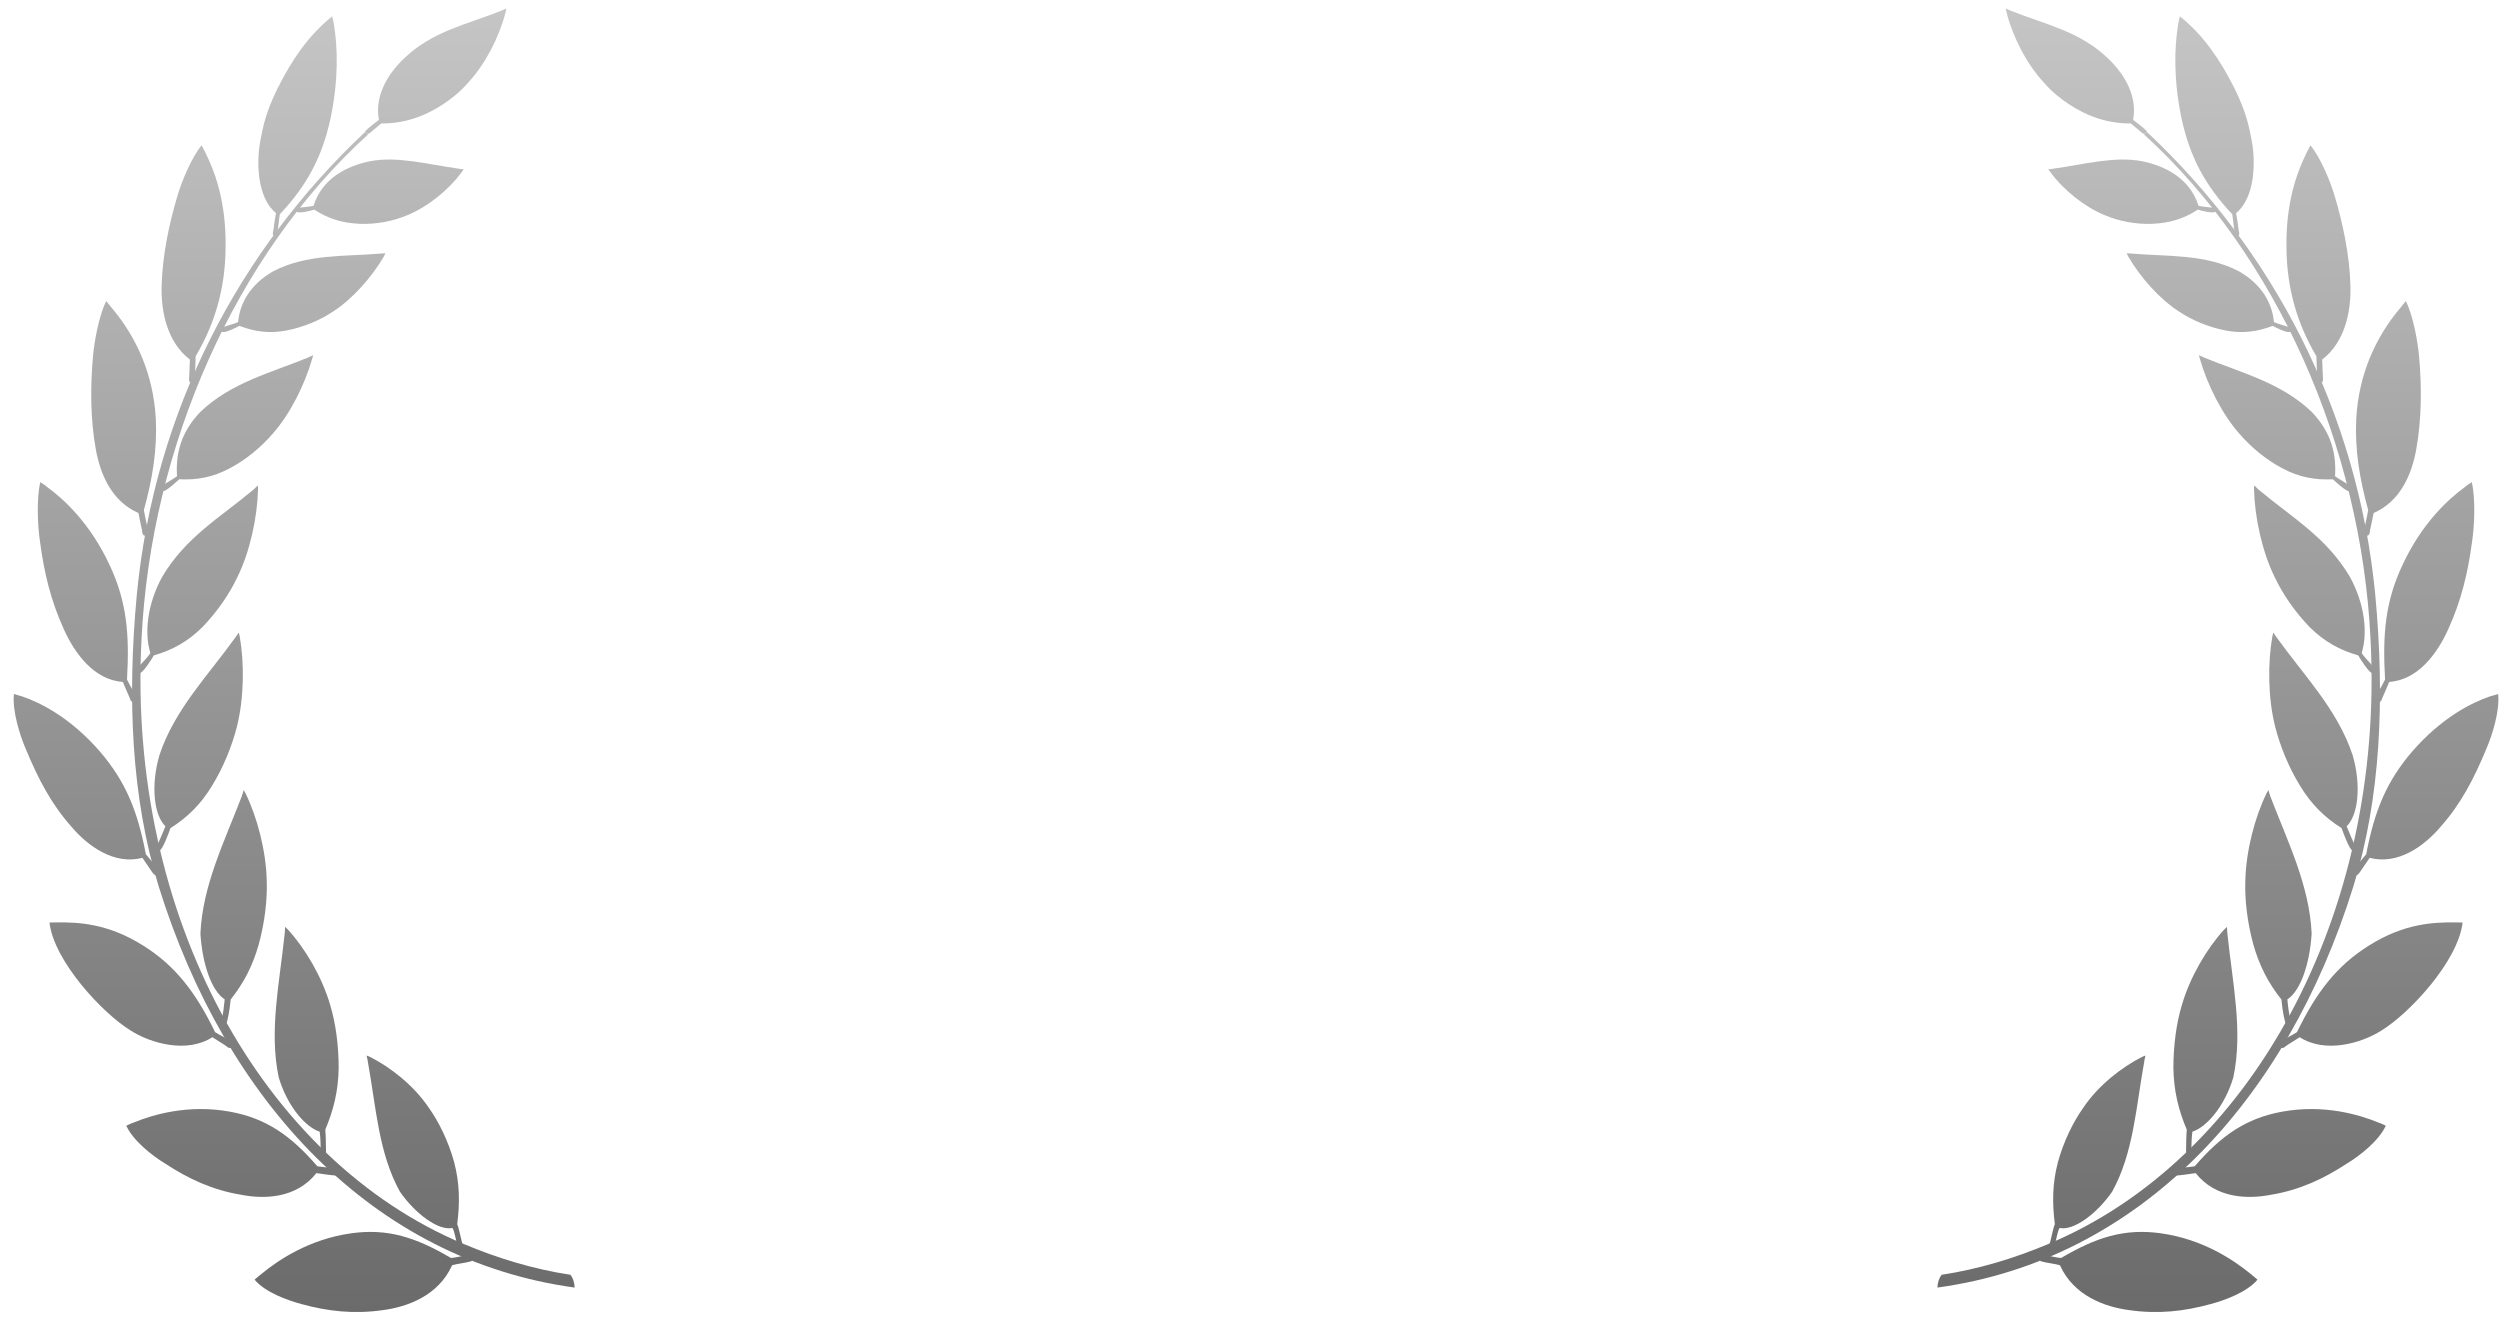 <svg width="163" height="86" viewBox="0 0 163 86" fill="none" xmlns="http://www.w3.org/2000/svg">
<path fill-rule="evenodd" clip-rule="evenodd" d="M37.467 83.95C24.304 82.14 14.721 71.856 10.349 57.8C8.553 51.982 8.293 45.529 8.919 38.783C10.077 26.736 15.643 16.276 23.76 8.648C23.796 8.613 23.807 8.601 23.819 8.636C23.843 8.671 23.914 8.707 23.949 8.73C23.996 8.754 24.008 8.73 23.973 8.789C15.359 16.628 9.829 29.098 9.226 41.698C8.293 59.692 17.084 75.629 30.259 81.118C32.468 82.046 34.784 82.751 37.195 83.116C37.36 83.327 37.455 83.621 37.467 83.95Z" fill="url(#paint0_linear_726_21324)"/>
<path fill-rule="evenodd" clip-rule="evenodd" d="M4.654 53.898C5.729 55.167 7.442 56.413 9.286 55.931C9.38 56.072 9.865 56.777 9.935 56.883C10.018 57.012 10.172 57.141 10.29 57.036C10.361 56.989 10.42 56.883 10.349 56.718C10.077 56.389 9.817 56.048 9.51 55.696C8.967 52.84 8.175 50.936 6.521 49.008C4.606 46.799 2.645 45.811 1.428 45.4C1.251 45.353 1.085 45.306 0.908 45.247C0.79 46.352 1.298 47.962 1.7 48.879C2.48 50.759 3.33 52.405 4.654 53.898Z" fill="url(#paint1_linear_726_21324)"/>
<path fill-rule="evenodd" clip-rule="evenodd" d="M20.487 13.667C20.334 13.725 19.436 13.96 19.329 13.784C19.294 13.737 19.341 13.561 19.424 13.549C19.755 13.514 20.121 13.49 20.44 13.42C21.019 11.61 22.626 10.822 24.103 10.517C25.875 10.164 27.825 10.705 29.916 10.999C30.023 11.022 30.141 11.034 30.235 11.034C30.2 11.104 30.152 11.151 30.105 11.222C29.231 12.409 27.86 13.502 26.525 14.043C25.627 14.419 24.552 14.63 23.5 14.595C22.389 14.548 21.456 14.301 20.487 13.667Z" fill="url(#paint2_linear_726_21324)"/>
<path fill-rule="evenodd" clip-rule="evenodd" d="M23.949 8.719C24.02 8.742 24.02 8.719 24.15 8.648C24.398 8.413 24.611 8.272 24.859 8.049C26.277 8.06 27.624 7.637 28.9 6.791C29.467 6.415 30.034 5.957 30.507 5.404C31.641 4.194 32.551 2.419 32.965 0.797C32.988 0.703 33 0.644 33.012 0.55C32.906 0.597 32.811 0.644 32.705 0.691C30.413 1.608 28.191 2.031 26.348 3.806C25.095 4.993 24.445 6.427 24.705 7.814C24.422 8.037 24.126 8.248 23.855 8.507C23.736 8.613 23.878 8.719 23.949 8.719Z" fill="url(#paint3_linear_726_21324)"/>
<path fill-rule="evenodd" clip-rule="evenodd" d="M15.607 21.247C15.454 21.33 14.591 21.776 14.461 21.623C14.402 21.565 14.425 21.377 14.508 21.341C14.827 21.224 15.205 21.142 15.524 21C15.643 19.719 16.363 18.521 17.793 17.698C19.979 16.546 22.46 16.734 24.8 16.534C24.918 16.523 25.024 16.523 25.131 16.511C25.095 16.581 25.06 16.64 25.036 16.711C24.256 18.05 22.992 19.496 21.704 20.319C20.842 20.895 19.778 21.33 18.715 21.541C17.592 21.765 16.635 21.635 15.607 21.247Z" fill="url(#paint4_linear_726_21324)"/>
<path fill-rule="evenodd" clip-rule="evenodd" d="M4.157 41.016C4.866 42.603 6.142 44.342 8.009 44.46C8.068 44.624 8.411 45.388 8.458 45.506C8.494 45.67 8.612 45.847 8.766 45.776C8.837 45.753 8.907 45.659 8.896 45.494C8.718 45.071 8.494 44.742 8.281 44.307C8.447 41.392 8.281 39.265 7.159 36.867C5.883 34.105 4.134 32.519 3.059 31.743C2.929 31.625 2.775 31.531 2.621 31.437C2.373 32.566 2.456 34.317 2.61 35.328C2.881 37.373 3.318 39.171 4.157 41.016Z" fill="url(#paint5_linear_726_21324)"/>
<path fill-rule="evenodd" clip-rule="evenodd" d="M6.249 29.31C6.556 31.002 7.324 32.707 9.026 33.447C9.049 33.623 9.238 34.446 9.262 34.575C9.262 34.752 9.321 34.952 9.486 34.928C9.534 34.916 9.652 34.869 9.664 34.693C9.593 34.246 9.463 33.741 9.38 33.259C9.947 31.202 10.254 29.322 10.16 27.312C10.006 24.479 8.943 22.023 7.265 20.049C7.135 19.907 7.04 19.755 6.922 19.625C6.45 20.601 6.142 22.27 6.06 23.269C5.883 25.29 5.894 27.324 6.249 29.31Z" fill="url(#paint6_linear_726_21324)"/>
<path fill-rule="evenodd" clip-rule="evenodd" d="M10.538 18.626C10.491 20.366 10.916 22.317 12.381 23.445C12.37 23.622 12.334 24.468 12.334 24.585C12.31 24.75 12.322 24.95 12.488 24.985C12.547 24.985 12.653 24.973 12.688 24.808C12.724 24.374 12.736 23.704 12.759 23.222C14.012 21.106 14.685 18.803 14.709 16.17C14.756 13.126 14 11.187 13.398 9.964C13.315 9.8 13.232 9.635 13.149 9.471C12.488 10.27 11.861 11.798 11.578 12.738C11.011 14.642 10.597 16.628 10.538 18.626Z" fill="url(#paint7_linear_726_21324)"/>
<path fill-rule="evenodd" clip-rule="evenodd" d="M17.037 8.871C16.659 10.505 16.765 12.903 17.994 13.89C17.947 14.101 17.84 14.83 17.828 14.995C17.781 15.171 17.746 15.335 17.888 15.406C17.947 15.43 17.994 15.43 18.065 15.277C18.148 14.818 18.171 14.442 18.242 13.972C19.991 12.115 20.983 10.282 21.539 7.778C22.094 5.157 22.011 3.077 21.775 1.608C21.751 1.432 21.704 1.255 21.657 1.067C20.121 2.29 19.034 3.9 18.112 5.733C17.616 6.732 17.226 7.755 17.037 8.871Z" fill="url(#paint8_linear_726_21324)"/>
<path fill-rule="evenodd" clip-rule="evenodd" d="M11.684 31.249C11.542 31.378 10.762 32.119 10.573 32.025C10.526 31.978 10.491 31.731 10.573 31.684C10.869 31.449 11.247 31.273 11.542 31.049C11.448 29.639 11.767 28.205 13.055 26.865C15.04 24.95 17.675 24.303 20.073 23.316C20.18 23.269 20.286 23.21 20.416 23.163C20.392 23.245 20.381 23.339 20.345 23.422C19.873 25.067 18.927 26.983 17.781 28.276C17.037 29.145 16.032 29.98 14.981 30.532C13.882 31.12 12.842 31.308 11.684 31.249Z" fill="url(#paint9_linear_726_21324)"/>
<path fill-rule="evenodd" clip-rule="evenodd" d="M10.03 42.732C9.924 42.92 9.297 43.931 9.096 43.884C9.014 43.884 8.931 43.637 8.99 43.543C9.25 43.202 9.581 42.932 9.805 42.579C9.404 41.286 9.593 39.418 10.562 37.631C12.098 35.022 14.343 33.753 16.517 31.931C16.611 31.837 16.706 31.755 16.812 31.649C16.824 31.731 16.836 31.825 16.824 31.931C16.777 33.717 16.304 35.962 15.465 37.655C14.922 38.795 14.118 39.935 13.197 40.887C12.239 41.839 11.223 42.391 10.03 42.732Z" fill="url(#paint10_linear_726_21324)"/>
<path fill-rule="evenodd" clip-rule="evenodd" d="M11.117 53.992C11.034 54.215 10.609 55.414 10.396 55.461C10.325 55.449 10.184 55.273 10.243 55.143C10.42 54.744 10.621 54.285 10.786 53.874C10.054 53.181 9.805 51.253 10.396 49.231C11.377 46.27 13.563 44.048 15.323 41.592C15.406 41.474 15.489 41.357 15.572 41.239C15.595 41.322 15.607 41.416 15.631 41.51C15.938 43.237 15.914 45.529 15.442 47.398C15.123 48.644 14.567 50.019 13.847 51.194C13.102 52.44 12.216 53.298 11.117 53.992Z" fill="url(#paint11_linear_726_21324)"/>
<path fill-rule="evenodd" clip-rule="evenodd" d="M8.482 67.167C9.817 68.037 12.204 68.695 13.847 67.625C13.976 67.719 14.662 68.131 14.745 68.201C14.863 68.319 15.028 68.401 15.134 68.236C15.194 68.166 15.229 68.048 15.111 67.919C14.768 67.684 14.39 67.531 14.024 67.296C12.771 64.71 11.424 62.959 9.356 61.666C6.993 60.162 5.02 60.138 3.756 60.138C3.578 60.138 3.401 60.15 3.224 60.15C3.531 62.701 6.71 66.074 8.482 67.167Z" fill="url(#paint12_linear_726_21324)"/>
<path fill-rule="evenodd" clip-rule="evenodd" d="M15.04 65.169C15.028 65.333 14.945 66.062 14.827 66.509C14.792 66.638 14.78 66.826 14.603 66.755C14.532 66.744 14.461 66.591 14.461 66.52C14.544 66.085 14.614 65.592 14.65 65.157C13.835 64.64 13.197 62.947 13.067 60.867C13.208 57.729 14.626 54.885 15.761 51.923C15.796 51.794 15.843 51.653 15.891 51.512C15.938 51.582 15.962 51.653 16.009 51.723C16.765 53.275 17.344 55.449 17.391 57.412C17.439 58.693 17.25 60.185 16.871 61.572C16.47 62.994 15.879 64.111 15.04 65.169Z" fill="url(#paint13_linear_726_21324)"/>
<path fill-rule="evenodd" clip-rule="evenodd" d="M15.713 77.897C17.25 78.203 19.329 78.132 20.629 76.487C20.96 76.534 21.491 76.616 21.834 76.64C21.929 76.652 22 76.581 22.035 76.463C22.059 76.381 22.035 76.275 21.881 76.193C21.491 76.111 21.102 76.111 20.688 76.04C18.963 74.031 17.332 72.902 14.981 72.479C12.263 71.986 9.959 72.679 8.73 73.184C8.565 73.243 8.388 73.314 8.234 73.396C8.671 74.371 9.947 75.371 10.751 75.852C12.287 76.863 13.858 77.592 15.713 77.897Z" fill="url(#paint14_linear_726_21324)"/>
<path fill-rule="evenodd" clip-rule="evenodd" d="M21.208 73.654C21.232 73.831 21.255 74.536 21.255 75.006C21.243 75.135 21.279 75.312 21.102 75.323C21.019 75.323 20.924 75.218 20.924 75.135C20.889 74.701 20.913 74.23 20.842 73.784C19.932 73.502 18.727 72.127 18.171 70.234C17.533 67.202 18.23 64.076 18.561 60.867C18.585 60.726 18.573 60.585 18.585 60.432C18.644 60.491 18.715 60.55 18.774 60.609C19.884 61.819 20.995 63.688 21.527 65.521C21.893 66.72 22.082 68.201 22.082 69.623C22.059 71.116 21.751 72.373 21.208 73.654Z" fill="url(#paint15_linear_726_21324)"/>
<path fill-rule="evenodd" clip-rule="evenodd" d="M29.81 79.825C29.893 79.954 29.999 80.542 30.117 80.989C30.152 81.094 30.223 81.259 30.058 81.318C29.975 81.353 29.869 81.282 29.845 81.212C29.692 80.836 29.692 80.436 29.503 80.06C28.616 80.272 27.08 79.155 26.076 77.698C24.682 75.182 24.528 72.232 23.985 69.235C23.973 69.094 23.925 68.965 23.902 68.824C23.973 68.836 24.044 68.883 24.115 68.906C25.45 69.576 26.974 70.763 27.955 72.221C28.628 73.161 29.255 74.466 29.609 75.77C29.975 77.145 29.987 78.45 29.81 79.825Z" fill="url(#paint16_linear_726_21324)"/>
<path fill-rule="evenodd" clip-rule="evenodd" d="M24.977 85.419C26.549 85.208 28.581 84.491 29.479 82.493C29.798 82.399 30.353 82.34 30.684 82.246C30.779 82.234 30.826 82.129 30.838 81.999C30.838 81.929 30.791 81.823 30.625 81.799C30.235 81.858 29.845 81.976 29.408 82.023C27.128 80.683 25.284 80.072 22.886 80.413C20.133 80.8 18.124 82.175 17.049 83.057C16.895 83.186 16.741 83.304 16.6 83.433C17.261 84.244 18.75 84.785 19.636 85.02C21.373 85.502 23.075 85.69 24.977 85.419Z" fill="url(#paint17_linear_726_21324)"/>
<path fill-rule="evenodd" clip-rule="evenodd" d="M126.32 83.95C139.483 82.14 149.066 71.856 153.438 57.8C155.234 51.982 155.494 45.529 154.868 38.783C153.71 26.736 148.144 16.276 140.027 8.648C139.991 8.613 139.979 8.601 139.968 8.636C139.944 8.671 139.873 8.707 139.838 8.73C139.79 8.754 139.779 8.73 139.814 8.789C148.428 16.628 153.958 29.098 154.56 41.698C155.494 59.692 146.703 75.629 133.528 81.118C131.318 82.046 129.002 82.751 126.592 83.116C126.427 83.327 126.332 83.621 126.32 83.95Z" fill="url(#paint18_linear_726_21324)"/>
<path fill-rule="evenodd" clip-rule="evenodd" d="M159.133 53.898C158.058 55.167 156.345 56.413 154.501 55.931C154.407 56.072 153.922 56.777 153.851 56.883C153.769 57.012 153.615 57.141 153.497 57.036C153.426 56.989 153.367 56.883 153.438 56.718C153.71 56.389 153.97 56.048 154.277 55.696C154.82 52.84 155.612 50.936 157.266 49.008C159.18 46.799 161.142 45.811 162.359 45.4C162.536 45.353 162.702 45.306 162.879 45.247C162.997 46.352 162.489 47.962 162.087 48.879C161.307 50.759 160.457 52.405 159.133 53.898Z" fill="url(#paint19_linear_726_21324)"/>
<path fill-rule="evenodd" clip-rule="evenodd" d="M143.3 13.667C143.453 13.725 144.351 13.96 144.458 13.784C144.493 13.737 144.446 13.561 144.363 13.549C144.032 13.514 143.666 13.49 143.347 13.42C142.768 11.61 141.161 10.822 139.684 10.517C137.912 10.164 135.962 10.705 133.871 10.999C133.764 11.022 133.646 11.034 133.552 11.034C133.587 11.104 133.634 11.151 133.682 11.222C134.556 12.409 135.927 13.502 137.262 14.043C138.16 14.419 139.235 14.63 140.287 14.595C141.397 14.548 142.331 14.301 143.3 13.667Z" fill="url(#paint20_linear_726_21324)"/>
<path fill-rule="evenodd" clip-rule="evenodd" d="M139.838 8.719C139.767 8.742 139.767 8.719 139.637 8.648C139.389 8.413 139.176 8.272 138.928 8.049C137.51 8.06 136.163 7.637 134.887 6.791C134.32 6.415 133.752 5.957 133.28 5.404C132.145 4.194 131.236 2.419 130.822 0.797C130.798 0.703 130.787 0.644 130.775 0.55C130.881 0.597 130.976 0.644 131.082 0.691C133.374 1.608 135.596 2.031 137.439 3.806C138.691 4.993 139.341 6.427 139.081 7.814C139.365 8.037 139.66 8.248 139.932 8.507C140.05 8.613 139.909 8.719 139.838 8.719Z" fill="url(#paint21_linear_726_21324)"/>
<path fill-rule="evenodd" clip-rule="evenodd" d="M148.18 21.247C148.333 21.33 149.196 21.776 149.326 21.623C149.385 21.565 149.361 21.377 149.279 21.341C148.96 21.224 148.581 21.142 148.262 21C148.144 19.719 147.423 18.521 145.994 17.698C143.808 16.546 141.326 16.734 138.987 16.534C138.869 16.523 138.762 16.523 138.656 16.511C138.691 16.581 138.727 16.64 138.751 16.711C139.53 18.05 140.795 19.496 142.083 20.319C142.945 20.895 144.009 21.33 145.072 21.541C146.195 21.765 147.152 21.635 148.18 21.247Z" fill="url(#paint22_linear_726_21324)"/>
<path fill-rule="evenodd" clip-rule="evenodd" d="M159.629 41.016C158.92 42.603 157.644 44.342 155.777 44.46C155.718 44.624 155.376 45.388 155.328 45.506C155.293 45.67 155.175 45.847 155.021 45.776C154.95 45.753 154.879 45.659 154.891 45.494C155.068 45.071 155.293 44.742 155.506 44.307C155.34 41.392 155.506 39.265 156.628 36.867C157.904 34.105 159.653 32.519 160.728 31.743C160.858 31.625 161.012 31.531 161.165 31.437C161.414 32.566 161.331 34.317 161.177 35.328C160.906 37.373 160.468 39.171 159.629 41.016Z" fill="url(#paint23_linear_726_21324)"/>
<path fill-rule="evenodd" clip-rule="evenodd" d="M157.538 29.31C157.231 31.002 156.463 32.707 154.761 33.447C154.738 33.623 154.549 34.446 154.525 34.575C154.525 34.752 154.466 34.952 154.3 34.928C154.253 34.916 154.135 34.869 154.123 34.693C154.194 34.246 154.324 33.741 154.407 33.259C153.84 31.202 153.532 29.322 153.627 27.312C153.78 24.479 154.844 22.023 156.522 20.049C156.652 19.907 156.746 19.755 156.864 19.625C157.337 20.601 157.644 22.27 157.727 23.269C157.904 25.29 157.892 27.324 157.538 29.31Z" fill="url(#paint24_linear_726_21324)"/>
<path fill-rule="evenodd" clip-rule="evenodd" d="M153.249 18.626C153.296 20.366 152.871 22.317 151.405 23.445C151.417 23.622 151.453 24.468 151.453 24.585C151.476 24.75 151.465 24.95 151.299 24.985C151.24 24.985 151.134 24.973 151.098 24.808C151.063 24.374 151.051 23.704 151.027 23.222C149.775 21.106 149.101 18.803 149.078 16.17C149.03 13.126 149.787 11.187 150.389 9.964C150.472 9.8 150.555 9.635 150.637 9.471C151.299 10.27 151.925 11.798 152.209 12.738C152.776 14.642 153.19 16.628 153.249 18.626Z" fill="url(#paint25_linear_726_21324)"/>
<path fill-rule="evenodd" clip-rule="evenodd" d="M146.75 8.871C147.128 10.505 147.022 12.903 145.793 13.89C145.84 14.101 145.946 14.83 145.958 14.995C146.006 15.171 146.041 15.335 145.899 15.406C145.84 15.43 145.793 15.43 145.722 15.277C145.639 14.818 145.616 14.442 145.545 13.972C143.796 12.115 142.803 10.282 142.248 7.778C141.693 5.157 141.775 3.077 142.012 1.608C142.035 1.432 142.083 1.255 142.13 1.067C143.666 2.29 144.753 3.9 145.675 5.733C146.171 6.732 146.561 7.755 146.75 8.871Z" fill="url(#paint26_linear_726_21324)"/>
<path fill-rule="evenodd" clip-rule="evenodd" d="M152.103 31.249C152.244 31.378 153.024 32.119 153.213 32.025C153.261 31.978 153.296 31.731 153.213 31.684C152.918 31.449 152.54 31.273 152.244 31.049C152.339 29.639 152.02 28.205 150.732 26.865C148.747 24.95 146.112 24.303 143.713 23.316C143.607 23.269 143.501 23.21 143.371 23.163C143.394 23.245 143.406 23.339 143.442 23.422C143.914 25.067 144.859 26.983 146.006 28.276C146.75 29.145 147.754 29.98 148.806 30.532C149.905 31.12 150.945 31.308 152.103 31.249Z" fill="url(#paint27_linear_726_21324)"/>
<path fill-rule="evenodd" clip-rule="evenodd" d="M153.757 42.732C153.863 42.92 154.489 43.931 154.69 43.884C154.773 43.884 154.856 43.637 154.797 43.543C154.537 43.202 154.206 42.932 153.981 42.579C154.383 41.286 154.194 39.418 153.225 37.631C151.689 35.022 149.444 33.753 147.27 31.931C147.175 31.837 147.081 31.755 146.974 31.649C146.963 31.731 146.951 31.825 146.963 31.931C147.01 33.717 147.483 35.962 148.322 37.655C148.865 38.795 149.669 39.935 150.59 40.887C151.547 41.839 152.563 42.391 153.757 42.732Z" fill="url(#paint28_linear_726_21324)"/>
<path fill-rule="evenodd" clip-rule="evenodd" d="M152.67 53.992C152.752 54.215 153.178 55.414 153.391 55.461C153.461 55.449 153.603 55.273 153.544 55.143C153.367 54.744 153.166 54.285 153.001 53.874C153.733 53.181 153.981 51.253 153.391 49.231C152.41 46.27 150.224 44.048 148.463 41.592C148.381 41.474 148.298 41.357 148.215 41.239C148.192 41.322 148.18 41.416 148.156 41.51C147.849 43.237 147.872 45.529 148.345 47.398C148.664 48.644 149.22 50.019 149.94 51.194C150.685 52.44 151.571 53.298 152.67 53.992Z" fill="url(#paint29_linear_726_21324)"/>
<path fill-rule="evenodd" clip-rule="evenodd" d="M155.305 67.167C153.97 68.037 151.583 68.695 149.94 67.625C149.81 67.719 149.125 68.131 149.042 68.201C148.924 68.319 148.759 68.401 148.652 68.236C148.593 68.166 148.558 68.048 148.676 67.919C149.019 67.684 149.397 67.531 149.763 67.296C151.016 64.71 152.363 62.959 154.43 61.666C156.794 60.162 158.767 60.138 160.031 60.138C160.208 60.138 160.386 60.15 160.563 60.15C160.256 62.701 157.077 66.074 155.305 67.167Z" fill="url(#paint30_linear_726_21324)"/>
<path fill-rule="evenodd" clip-rule="evenodd" d="M148.747 65.169C148.759 65.333 148.841 66.062 148.96 66.509C148.995 66.638 149.007 66.826 149.184 66.755C149.255 66.744 149.326 66.591 149.326 66.52C149.243 66.085 149.172 65.592 149.137 65.157C149.952 64.64 150.59 62.947 150.72 60.867C150.578 57.729 149.16 54.885 148.026 51.923C147.991 51.794 147.943 51.653 147.896 51.512C147.849 51.582 147.825 51.653 147.778 51.723C147.022 53.275 146.443 55.449 146.396 57.412C146.348 58.693 146.537 60.185 146.915 61.572C147.317 62.994 147.908 64.111 148.747 65.169Z" fill="url(#paint31_linear_726_21324)"/>
<path fill-rule="evenodd" clip-rule="evenodd" d="M148.073 77.897C146.537 78.203 144.458 78.132 143.158 76.487C142.827 76.534 142.295 76.616 141.953 76.64C141.858 76.652 141.787 76.581 141.752 76.463C141.728 76.381 141.752 76.275 141.905 76.193C142.295 76.111 142.685 76.111 143.099 76.04C144.824 74.031 146.455 72.902 148.806 72.479C151.524 71.986 153.828 72.679 155.057 73.184C155.222 73.243 155.399 73.314 155.553 73.396C155.116 74.371 153.84 75.371 153.036 75.852C151.5 76.863 149.928 77.592 148.073 77.897Z" fill="url(#paint32_linear_726_21324)"/>
<path fill-rule="evenodd" clip-rule="evenodd" d="M142.579 73.654C142.555 73.831 142.532 74.536 142.532 75.006C142.544 75.135 142.508 75.312 142.685 75.323C142.768 75.323 142.863 75.218 142.863 75.135C142.898 74.701 142.874 74.23 142.945 73.784C143.855 73.502 145.06 72.127 145.616 70.234C146.254 67.202 145.557 64.076 145.226 60.867C145.202 60.726 145.214 60.585 145.202 60.432C145.143 60.491 145.072 60.55 145.013 60.609C143.902 61.819 142.792 63.688 142.26 65.521C141.894 66.72 141.705 68.201 141.705 69.623C141.728 71.116 142.035 72.373 142.579 73.654Z" fill="url(#paint33_linear_726_21324)"/>
<path fill-rule="evenodd" clip-rule="evenodd" d="M133.977 79.825C133.894 79.954 133.788 80.542 133.67 80.989C133.634 81.094 133.563 81.259 133.729 81.318C133.812 81.353 133.918 81.282 133.941 81.212C134.095 80.836 134.095 80.436 134.284 80.06C135.17 80.272 136.706 79.155 137.711 77.698C139.105 75.182 139.259 72.232 139.802 69.235C139.814 69.094 139.861 68.965 139.885 68.824C139.814 68.836 139.743 68.883 139.672 68.906C138.337 69.576 136.813 70.763 135.832 72.221C135.159 73.161 134.532 74.466 134.178 75.77C133.811 77.145 133.8 78.45 133.977 79.825Z" fill="url(#paint34_linear_726_21324)"/>
<path fill-rule="evenodd" clip-rule="evenodd" d="M138.81 85.419C137.238 85.208 135.206 84.491 134.308 82.493C133.989 82.399 133.433 82.34 133.103 82.246C133.008 82.234 132.961 82.129 132.949 81.999C132.949 81.929 132.996 81.823 133.162 81.799C133.552 81.858 133.941 81.976 134.379 82.023C136.659 80.683 138.502 80.072 140.901 80.413C143.654 80.8 145.663 82.175 146.738 83.057C146.892 83.186 147.045 83.304 147.187 83.433C146.525 84.244 145.037 84.785 144.15 85.02C142.414 85.502 140.712 85.69 138.81 85.419Z" fill="url(#paint35_linear_726_21324)"/>
<defs>
<linearGradient id="paint0_linear_726_21324" x1="81.893" y1="0.55" x2="81.893" y2="85.544" gradientUnits="userSpaceOnUse">
<stop stop-color="#C6C5C5"/>
<stop offset="1" stop-color="#6B6B6B"/>
</linearGradient>
<linearGradient id="paint1_linear_726_21324" x1="81.893" y1="0.55" x2="81.893" y2="85.544" gradientUnits="userSpaceOnUse">
<stop stop-color="#C6C5C5"/>
<stop offset="1" stop-color="#6B6B6B"/>
</linearGradient>
<linearGradient id="paint2_linear_726_21324" x1="81.893" y1="0.55" x2="81.893" y2="85.544" gradientUnits="userSpaceOnUse">
<stop stop-color="#C6C5C5"/>
<stop offset="1" stop-color="#6B6B6B"/>
</linearGradient>
<linearGradient id="paint3_linear_726_21324" x1="81.893" y1="0.55" x2="81.893" y2="85.544" gradientUnits="userSpaceOnUse">
<stop stop-color="#C6C5C5"/>
<stop offset="1" stop-color="#6B6B6B"/>
</linearGradient>
<linearGradient id="paint4_linear_726_21324" x1="81.893" y1="0.55" x2="81.893" y2="85.544" gradientUnits="userSpaceOnUse">
<stop stop-color="#C6C5C5"/>
<stop offset="1" stop-color="#6B6B6B"/>
</linearGradient>
<linearGradient id="paint5_linear_726_21324" x1="81.893" y1="0.55" x2="81.893" y2="85.544" gradientUnits="userSpaceOnUse">
<stop stop-color="#C6C5C5"/>
<stop offset="1" stop-color="#6B6B6B"/>
</linearGradient>
<linearGradient id="paint6_linear_726_21324" x1="81.893" y1="0.55" x2="81.893" y2="85.544" gradientUnits="userSpaceOnUse">
<stop stop-color="#C6C5C5"/>
<stop offset="1" stop-color="#6B6B6B"/>
</linearGradient>
<linearGradient id="paint7_linear_726_21324" x1="81.893" y1="0.55" x2="81.893" y2="85.544" gradientUnits="userSpaceOnUse">
<stop stop-color="#C6C5C5"/>
<stop offset="1" stop-color="#6B6B6B"/>
</linearGradient>
<linearGradient id="paint8_linear_726_21324" x1="81.893" y1="0.55" x2="81.893" y2="85.544" gradientUnits="userSpaceOnUse">
<stop stop-color="#C6C5C5"/>
<stop offset="1" stop-color="#6B6B6B"/>
</linearGradient>
<linearGradient id="paint9_linear_726_21324" x1="81.893" y1="0.55" x2="81.893" y2="85.544" gradientUnits="userSpaceOnUse">
<stop stop-color="#C6C5C5"/>
<stop offset="1" stop-color="#6B6B6B"/>
</linearGradient>
<linearGradient id="paint10_linear_726_21324" x1="81.893" y1="0.55" x2="81.893" y2="85.544" gradientUnits="userSpaceOnUse">
<stop stop-color="#C6C5C5"/>
<stop offset="1" stop-color="#6B6B6B"/>
</linearGradient>
<linearGradient id="paint11_linear_726_21324" x1="81.893" y1="0.55" x2="81.893" y2="85.544" gradientUnits="userSpaceOnUse">
<stop stop-color="#C6C5C5"/>
<stop offset="1" stop-color="#6B6B6B"/>
</linearGradient>
<linearGradient id="paint12_linear_726_21324" x1="81.893" y1="0.55" x2="81.893" y2="85.544" gradientUnits="userSpaceOnUse">
<stop stop-color="#C6C5C5"/>
<stop offset="1" stop-color="#6B6B6B"/>
</linearGradient>
<linearGradient id="paint13_linear_726_21324" x1="81.893" y1="0.55" x2="81.893" y2="85.544" gradientUnits="userSpaceOnUse">
<stop stop-color="#C6C5C5"/>
<stop offset="1" stop-color="#6B6B6B"/>
</linearGradient>
<linearGradient id="paint14_linear_726_21324" x1="81.893" y1="0.55" x2="81.893" y2="85.544" gradientUnits="userSpaceOnUse">
<stop stop-color="#C6C5C5"/>
<stop offset="1" stop-color="#6B6B6B"/>
</linearGradient>
<linearGradient id="paint15_linear_726_21324" x1="81.893" y1="0.55" x2="81.893" y2="85.544" gradientUnits="userSpaceOnUse">
<stop stop-color="#C6C5C5"/>
<stop offset="1" stop-color="#6B6B6B"/>
</linearGradient>
<linearGradient id="paint16_linear_726_21324" x1="81.893" y1="0.55" x2="81.893" y2="85.544" gradientUnits="userSpaceOnUse">
<stop stop-color="#C6C5C5"/>
<stop offset="1" stop-color="#6B6B6B"/>
</linearGradient>
<linearGradient id="paint17_linear_726_21324" x1="81.893" y1="0.55" x2="81.893" y2="85.544" gradientUnits="userSpaceOnUse">
<stop stop-color="#C6C5C5"/>
<stop offset="1" stop-color="#6B6B6B"/>
</linearGradient>
<linearGradient id="paint18_linear_726_21324" x1="81.893" y1="0.55" x2="81.893" y2="85.544" gradientUnits="userSpaceOnUse">
<stop stop-color="#C6C5C5"/>
<stop offset="1" stop-color="#6B6B6B"/>
</linearGradient>
<linearGradient id="paint19_linear_726_21324" x1="81.893" y1="0.55" x2="81.893" y2="85.544" gradientUnits="userSpaceOnUse">
<stop stop-color="#C6C5C5"/>
<stop offset="1" stop-color="#6B6B6B"/>
</linearGradient>
<linearGradient id="paint20_linear_726_21324" x1="81.893" y1="0.55" x2="81.893" y2="85.544" gradientUnits="userSpaceOnUse">
<stop stop-color="#C6C5C5"/>
<stop offset="1" stop-color="#6B6B6B"/>
</linearGradient>
<linearGradient id="paint21_linear_726_21324" x1="81.893" y1="0.55" x2="81.893" y2="85.544" gradientUnits="userSpaceOnUse">
<stop stop-color="#C6C5C5"/>
<stop offset="1" stop-color="#6B6B6B"/>
</linearGradient>
<linearGradient id="paint22_linear_726_21324" x1="81.893" y1="0.55" x2="81.893" y2="85.544" gradientUnits="userSpaceOnUse">
<stop stop-color="#C6C5C5"/>
<stop offset="1" stop-color="#6B6B6B"/>
</linearGradient>
<linearGradient id="paint23_linear_726_21324" x1="81.893" y1="0.55" x2="81.893" y2="85.544" gradientUnits="userSpaceOnUse">
<stop stop-color="#C6C5C5"/>
<stop offset="1" stop-color="#6B6B6B"/>
</linearGradient>
<linearGradient id="paint24_linear_726_21324" x1="81.893" y1="0.55" x2="81.893" y2="85.544" gradientUnits="userSpaceOnUse">
<stop stop-color="#C6C5C5"/>
<stop offset="1" stop-color="#6B6B6B"/>
</linearGradient>
<linearGradient id="paint25_linear_726_21324" x1="81.893" y1="0.55" x2="81.893" y2="85.544" gradientUnits="userSpaceOnUse">
<stop stop-color="#C6C5C5"/>
<stop offset="1" stop-color="#6B6B6B"/>
</linearGradient>
<linearGradient id="paint26_linear_726_21324" x1="81.893" y1="0.55" x2="81.893" y2="85.544" gradientUnits="userSpaceOnUse">
<stop stop-color="#C6C5C5"/>
<stop offset="1" stop-color="#6B6B6B"/>
</linearGradient>
<linearGradient id="paint27_linear_726_21324" x1="81.893" y1="0.55" x2="81.893" y2="85.544" gradientUnits="userSpaceOnUse">
<stop stop-color="#C6C5C5"/>
<stop offset="1" stop-color="#6B6B6B"/>
</linearGradient>
<linearGradient id="paint28_linear_726_21324" x1="81.893" y1="0.55" x2="81.893" y2="85.544" gradientUnits="userSpaceOnUse">
<stop stop-color="#C6C5C5"/>
<stop offset="1" stop-color="#6B6B6B"/>
</linearGradient>
<linearGradient id="paint29_linear_726_21324" x1="81.893" y1="0.55" x2="81.893" y2="85.544" gradientUnits="userSpaceOnUse">
<stop stop-color="#C6C5C5"/>
<stop offset="1" stop-color="#6B6B6B"/>
</linearGradient>
<linearGradient id="paint30_linear_726_21324" x1="81.893" y1="0.55" x2="81.893" y2="85.544" gradientUnits="userSpaceOnUse">
<stop stop-color="#C6C5C5"/>
<stop offset="1" stop-color="#6B6B6B"/>
</linearGradient>
<linearGradient id="paint31_linear_726_21324" x1="81.893" y1="0.55" x2="81.893" y2="85.544" gradientUnits="userSpaceOnUse">
<stop stop-color="#C6C5C5"/>
<stop offset="1" stop-color="#6B6B6B"/>
</linearGradient>
<linearGradient id="paint32_linear_726_21324" x1="81.893" y1="0.55" x2="81.893" y2="85.544" gradientUnits="userSpaceOnUse">
<stop stop-color="#C6C5C5"/>
<stop offset="1" stop-color="#6B6B6B"/>
</linearGradient>
<linearGradient id="paint33_linear_726_21324" x1="81.893" y1="0.55" x2="81.893" y2="85.544" gradientUnits="userSpaceOnUse">
<stop stop-color="#C6C5C5"/>
<stop offset="1" stop-color="#6B6B6B"/>
</linearGradient>
<linearGradient id="paint34_linear_726_21324" x1="81.893" y1="0.55" x2="81.893" y2="85.544" gradientUnits="userSpaceOnUse">
<stop stop-color="#C6C5C5"/>
<stop offset="1" stop-color="#6B6B6B"/>
</linearGradient>
<linearGradient id="paint35_linear_726_21324" x1="81.893" y1="0.55" x2="81.893" y2="85.544" gradientUnits="userSpaceOnUse">
<stop stop-color="#C6C5C5"/>
<stop offset="1" stop-color="#6B6B6B"/>
</linearGradient>
</defs>
</svg>
